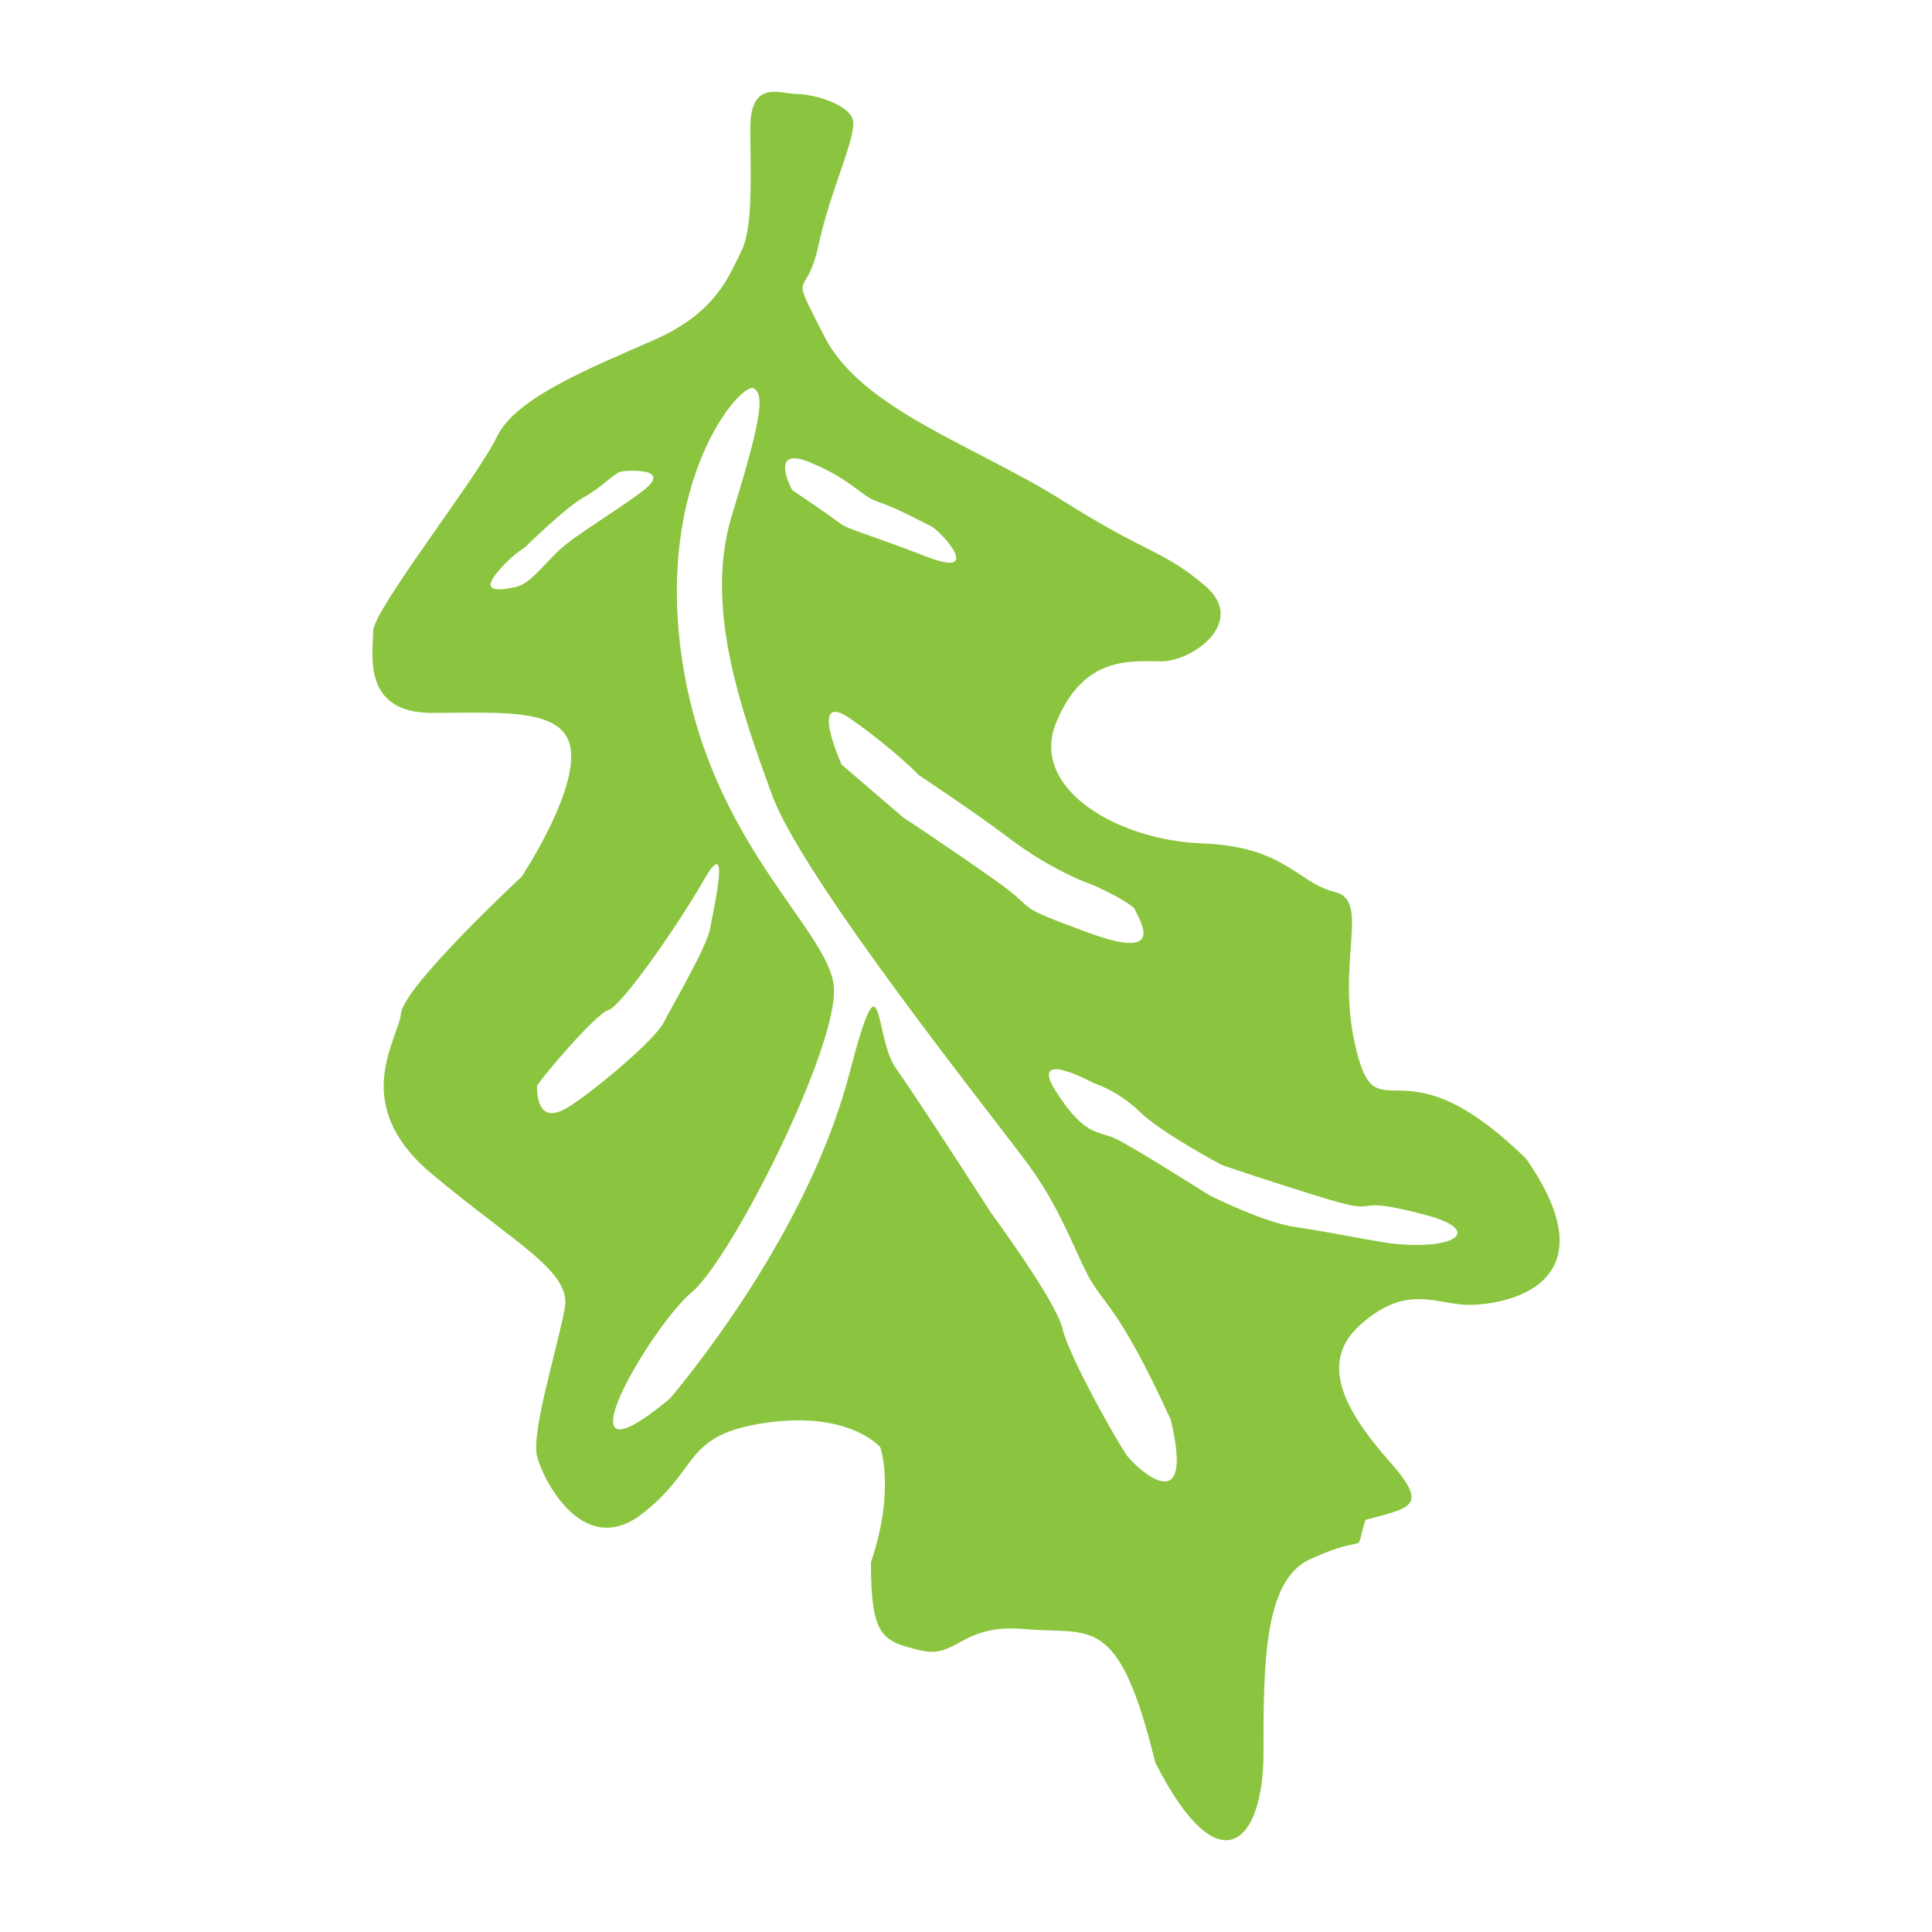 <?xml version="1.0" encoding="utf-8"?>
<!-- Generator: Adobe Illustrator 16.0.4, SVG Export Plug-In . SVG Version: 6.00 Build 0)  -->
<!DOCTYPE svg PUBLIC "-//W3C//DTD SVG 1.1//EN" "http://www.w3.org/Graphics/SVG/1.1/DTD/svg11.dtd">
<svg version="1.1" id="Layer_1" xmlns="http://www.w3.org/2000/svg" xmlns:xlink="http://www.w3.org/1999/xlink" x="0px" y="0px"
	 width="2000px" height="2000px" viewBox="0 0 2000 2000" enable-background="new 0 0 2000 2000" xml:space="preserve">
<path fill="#8BC53F" d="M1443.959,1287.601c-19.113-1.879-68.801-12.56-102.41-17.274c-33.592-4.711-89.59-32.977-89.59-32.977
	s-76.807-48.68-95.998-58.099c-19.211-9.426-32.002-1.569-62.408-48.675c-30.393-47.109,38.398-9.426,38.398-9.426
	s25.605,7.85,48.008,29.83c22.391,21.99,84.795,54.961,84.795,54.961s54.398,18.844,112.004,36.125
	c57.602,17.27,16.768-6.163,99.201,15.699C1535.162,1273.472,1507.961,1293.88,1443.959,1287.601 M1127.152,965.686
	c-84.799-31.405-46.395-18.84-97.602-54.959c-51.194-36.115-94.398-64.375-94.398-64.375l-63.994-54.959
	c0,0-35.199-78.521,9.599-47.116c44.801,31.411,70.398,58.105,70.398,58.105s59.199,39.255,94.397,65.955
	c35.199,26.69,70.402,42.39,80.002,45.535c9.6,3.14,48.002,21.985,49.598,28.265
	C1176.756,948.416,1211.953,997.096,1127.152,965.686 M959.156,576.256c-60.798-23.549-81.601-28.259-89.599-34.544
	c-8-6.274-49.6-34.545-49.6-34.545s-25.599-47.105,19.201-28.26c44.798,18.84,51.197,34.545,70.398,40.819
	c19.201,6.286,44.801,20.415,54.399,25.125C973.558,549.566,1019.954,599.816,959.156,576.256 M1064.756,1205.941
	c32.002,43.969,44.799,81.659,60.799,113.063c16,31.405,32.002,31.405,86.398,150.745c25.6,106.785-35.197,50.256-44.797,37.689
	c-9.6-12.56-60.799-103.639-67.207-131.904c-6.396-28.265-73.59-119.34-73.59-119.34s-76.805-119.345-99.204-150.75
	c-22.399-31.405-12.8-128.765-47.999,6.286c-35.199,135.039-128.001,266.944-185.602,336.034
	c-124.798,103.64-19.202-75.37,22.398-109.92c41.603-34.545,153.604-257.525,147.2-317.195
	c-6.396-59.669-127.996-147.609-156.799-336.039c-28.798-188.435,60.801-288.935,73.602-282.65
	c12.799,6.277,6.403,37.685-22.399,131.905c-28.803,94.214,9.599,200.994,41.601,288.929
	C831.158,910.726,1032.756,1161.976,1064.756,1205.941 M728.753,910.731c28.803-50.25,9.602,31.404,6.404,50.25
	c-3.201,18.845-38.405,78.515-47.999,97.355c-9.602,18.845-73.604,72.24-99.202,87.94c-25.604,15.705-32-2.124-32-21.985
	c0-3.141,60.798-75.37,73.595-78.516C642.357,1042.636,699.958,960.981,728.753,910.731 M664.751,508.736
	c-33.598,25.131-70.398,45.541-87.999,62.815c-17.599,17.276-28.802,32.976-43.196,36.115c-14.4,3.146-35.204,6.28-20.805-12.565
	c14.401-18.845,30.404-28.259,30.404-28.259s43.199-42.4,60.799-51.82c17.599-9.425,32.001-25.125,38.397-26.695
	C648.753,486.751,698.354,483.611,664.751,508.736 M1579.959,1199.666c-131.201-128.766-153.604-21.984-176.004-113.06
	c-22.396-91.081,15.998-153.891-22.396-163.315c-38.402-9.42-51.207-47.11-137.604-50.25
	c-86.398-3.135-179.199-56.53-150.402-125.62c28.797-69.09,76.807-62.81,108.797-62.81c32.01,0,89.607-40.825,44.809-78.515
	c-44.799-37.685-57.602-31.411-147.209-87.935c-89.595-56.529-207.993-94.217-246.39-169.592
	c-38.405-75.375-19.204-34.544-6.404-94.22c12.8-59.667,41.604-116.197,35.199-131.896c-6.396-15.708-41.6-25.125-57.599-25.13
	c-16.003,0-47.999-15.7-47.999,34.552c-0.006,50.245,3.198,103.638-9.602,128.76c-12.797,25.122-25.602,62.812-89.599,91.074
	c-64.001,28.268-144,59.67-163.2,100.498c-19.204,40.83-128.004,179.015-128.004,200.995c0,21.985-12.8,84.8,60.804,84.8
	c73.601,0,140.795-6.285,143.999,40.825c3.198,47.11-51.202,128.765-51.202,128.765s-121.6,113.059-124.798,141.33
	c-3.201,28.26-54.403,94.216,32.001,166.444c86.396,72.235,143.999,100.5,137.598,138.191
	c-6.399,37.68-35.199,128.758-28.798,153.883c6.396,25.125,47.999,106.776,108.8,59.671c60.799-47.104,41.598-81.655,127.999-94.215
	c86.401-12.565,118.402,25.125,118.402,25.125s15.998,43.965-9.603,119.335c0,78.52,12.801,81.659,51.206,91.08
	c38.397,9.419,41.595-28.266,108.792-21.98c67.207,6.274,96.004-18.846,134.402,138.181c67.203,131.904,112.002,81.653,112.002-9.42
	c0-91.076,0-179.015,47.996-201c65.168-29.847,44.799,0,57.605-40.825c44.799-12.565,67.201-12.565,25.6-59.671
	c-41.6-47.109-76.803-100.499-32-141.324c44.799-40.824,73.602-25.125,105.602-21.985
	C1544.762,1353.557,1675.959,1337.846,1579.959,1199.666"/>
</svg>
